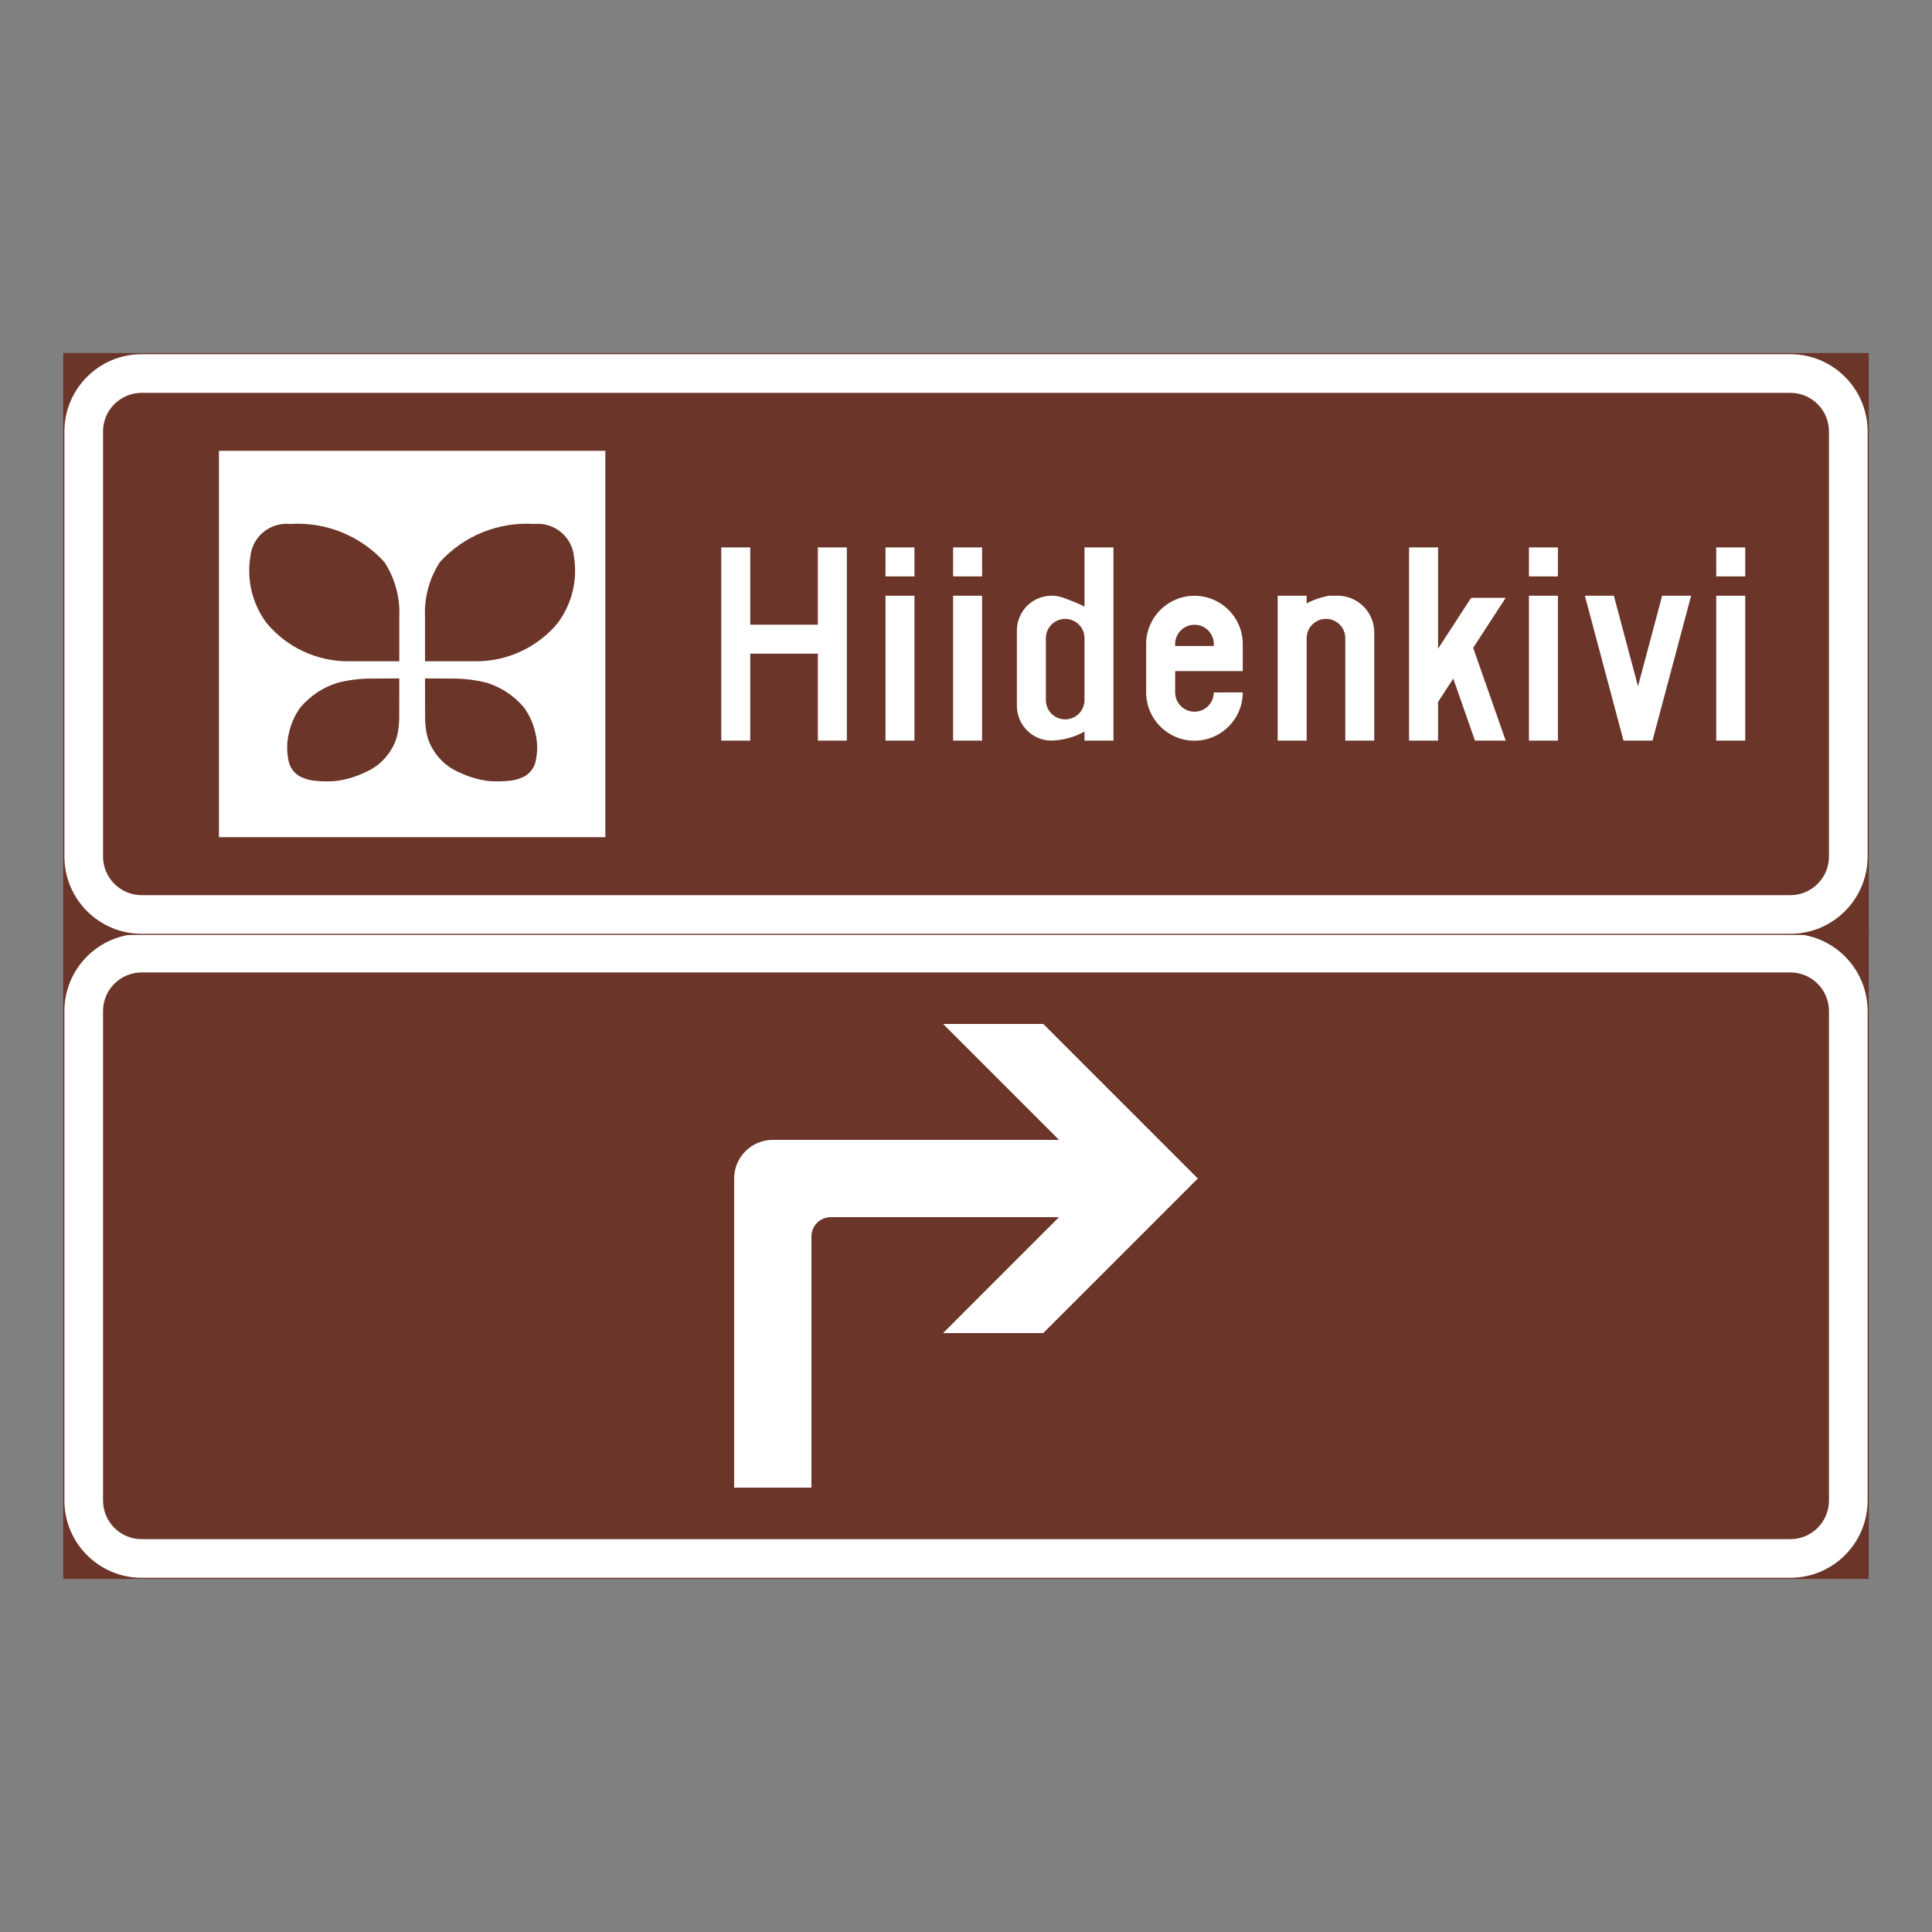 <?xml version="1.0" encoding="iso-8859-1"?>
<!-- Generator: Adobe Illustrator 16.0.0, SVG Export Plug-In . SVG Version: 6.00 Build 0)  -->
<!DOCTYPE svg PUBLIC "-//W3C//DTD SVG 1.1//EN" "http://www.w3.org/Graphics/SVG/1.1/DTD/svg11.dtd">
<svg version="1.1" id="Layer_1" xmlns="http://www.w3.org/2000/svg" xmlns:xlink="http://www.w3.org/1999/xlink" x="0px" y="0px"
	 width="425.197px" height="425.196px" viewBox="0 0 425.197 425.196" style="enable-background:new 0 0 425.197 425.196;"
	 xml:space="preserve">
<rect x="0" y="0" width="425.197" height="425.196" fill="#808080" stroke="none"/>
<g id="LWPOLYLINE_93_">
	
		<rect x="14.172" y="205.511" style="fill:#6B3529;stroke:#6B3529;stroke-width:0.5;stroke-miterlimit:10;" width="396.853" height="141.729"/>
</g>
<g id="LWPOLYLINE_119_">
	<path style="fill:#FFFFFF;" d="M31.18,347.244h362.837c9.387,0,17.008-7.617,17.008-17.008V222.519
		c0-9.391-7.621-17.008-17.008-17.008H31.18c-9.391,0-17.008,7.617-17.008,17.008v107.718
		C14.172,339.627,21.789,347.244,31.18,347.244z"/>
</g>
<g id="LWPOLYLINE_118_">
	<path style="fill:#6B3529;" d="M31.18,338.74h362.837c4.697,0,8.504-3.807,8.504-8.504V222.519c0-4.697-3.807-8.504-8.504-8.504
		H31.18c-4.697,0-8.504,3.807-8.504,8.504v107.718C22.676,334.934,26.483,338.74,31.18,338.74z"/>
</g>
<g id="LWPOLYLINE_116_">
	<polyline style="fill:#6B3529;stroke:#6B3529;stroke-width:0.5;stroke-miterlimit:10;" points="14.172,205.511 411.025,205.511 
		411.025,77.952 14.172,77.952 14.172,205.511 	"/>
</g>
<g id="LWPOLYLINE_115_">
	<path style="fill:#FFFFFF;" d="M31.18,205.511h362.837c9.387,0,17.008-7.617,17.008-17.008V94.96
		c0-9.391-7.621-17.008-17.008-17.008H31.18c-9.391,0-17.008,7.617-17.008,17.008v93.543
		C14.172,197.894,21.789,205.511,31.18,205.511z"/>
</g>
<g id="LWPOLYLINE_114_">
	<path style="fill:#6B3529;" d="M31.18,197.007h362.837c4.697,0,8.504-3.811,8.504-8.504V94.96c0-4.697-3.807-8.504-8.504-8.504
		H31.18c-4.697,0-8.504,3.807-8.504,8.504v93.543C22.676,193.196,26.483,197.007,31.18,197.007z"/>
</g>
<g id="LWPOLYLINE_120_">
	<path style="fill:#FFFFFF;" d="M161.574,327.398h17.008v-55.275c0-2.345,1.907-4.252,4.252-4.252h50.234l-25.511,25.512h22.048
		l34.016-34.016l-34.016-34.016h-22.048l25.511,25.512h-62.99c-4.697,0-8.504,3.807-8.504,8.504V327.398z"/>
</g>
<g id="LWPOLYLINE_98_">
	<rect x="377.712" y="131.105" style="fill:#FFFFFF;" width="6.379" height="31.89"/>
</g>
<g id="LWPOLYLINE_99_">
	<rect x="377.712" y="120.476" style="fill:#FFFFFF;" width="6.379" height="6.378"/>
</g>
<g id="LWPOLYLINE_100_">
	<rect x="336.49" y="131.105" style="fill:#FFFFFF;" width="6.379" height="31.89"/>
</g>
<g id="LWPOLYLINE_101_">
	<rect x="336.49" y="120.476" style="fill:#FFFFFF;" width="6.379" height="6.378"/>
</g>
<g id="LWPOLYLINE_102_">
	<polygon style="fill:#FFFFFF;" points="348.8,131.105 355.179,131.105 360.494,151.036 365.808,131.105 372.187,131.105 
		363.683,162.995 357.304,162.995 	"/>
</g>
<g id="LWPOLYLINE_103_">
	<polygon style="fill:#FFFFFF;" points="324.611,162.995 331.371,162.995 324.218,142.579 331.371,131.574 323.765,131.574 
		317.169,141.728 316.49,142.778 316.49,120.476 310.111,120.476 310.111,162.995 316.49,162.995 316.49,154.491 319.833,149.341 	
		"/>
</g>
<g id="LWPOLYLINE_104_">
	<path style="fill:#FFFFFF;" d="M287.57,131.105h-6.379v31.89h6.379v-22.538c0-2.349,1.906-4.252,4.252-4.252
		c2.352,0,4.252,1.903,4.252,4.252v22.538h6.377v-23.812c0-4.463-3.609-8.078-8.074-8.078h-1.781
		c-1.75,0.281-3.447,0.852-5.025,1.685V131.105z"/>
</g>
<g id="LWPOLYLINE_105_">
	<path style="fill:#FFFFFF;" d="M245.05,120.476h-6.371v13.041c-0.633-0.348-1.281-0.656-1.945-0.918l-2.51-0.973
		c-3.939-1.536-8.379,0.418-9.91,4.357c-0.344,0.883-0.516,1.825-0.516,2.775v16.582c0,4.162,3.314,7.559,7.473,7.652
		c2.594-0.043,5.143-0.723,7.408-1.985v1.989h6.371V120.476z"/>
</g>
<g id="LWPOLYLINE_107_">
	<rect x="194.878" y="131.105" style="fill:#FFFFFF;" width="6.378" height="31.89"/>
</g>
<g id="LWPOLYLINE_108_">
	<rect x="194.878" y="120.476" style="fill:#FFFFFF;" width="6.378" height="6.378"/>
</g>
<g id="LWPOLYLINE_109_">
	<polygon style="fill:#FFFFFF;" points="179.997,120.476 179.997,137.483 165.115,137.483 165.115,120.476 158.739,120.476 
		158.739,162.995 165.115,162.995 165.115,143.861 179.997,143.861 179.997,162.995 186.375,162.995 186.375,120.476 	"/>
</g>
<g id="LWPOLYLINE_110_">
	<rect x="209.761" y="131.105" style="fill:#FFFFFF;" width="6.377" height="31.89"/>
</g>
<g id="LWPOLYLINE_111_">
	<rect x="209.761" y="120.476" style="fill:#FFFFFF;" width="6.377" height="6.378"/>
</g>
<g id="LWPOLYLINE_113_">
	<path style="fill:#FFFFFF;" d="M273.509,152.381c0,5.87-4.762,10.63-10.631,10.63s-10.629-4.76-10.629-10.63v-10.63
		c0-5.874,4.76-10.63,10.629-10.63s10.631,4.756,10.631,10.63v5.948h-14.672h-0.203l-0.008,4.67c0,2.349,1.9,4.256,4.244,4.264
		c2.354,0,4.26-1.899,4.26-4.244C267.13,152.381,273.509,152.381,273.509,152.381z"/>
</g>
<g id="LWPOLYLINE_117_">
	<rect x="48.188" y="99.216" style="fill:#FFFFFF;" width="85.039" height="85.035"/>
</g>
<g id="LWPOLYLINE_94_">
	<path style="fill:#6B3529;" d="M93.541,145.534v-9.7c-0.211-4.291,0.938-8.547,3.283-12.15c5.292-5.803,12.936-8.883,20.771-8.371
		c4.409-0.418,8.313,2.81,8.727,7.21c0.833,5.139-0.454,10.396-3.561,14.573c-4.459,5.389-11.11,8.488-18.106,8.438H93.541"/>
</g>
<g id="LWPOLYLINE_95_">
	<path style="fill:#6B3529;" d="M93.541,149.31l5.846,0.031c2.595-0.023,5.178,0.281,7.695,0.91
		c3.197,0.984,6.042,2.864,8.207,5.412c1.255,1.712,2.122,3.674,2.552,5.745c0.453,1.86,0.496,3.799,0.133,5.675
		c-0.211,1.669-1.239,3.126-2.74,3.889c-1.184,0.559-2.47,0.871-3.779,0.918c-1.278,0.102-2.564,0.102-3.846,0
		c-2.212-0.254-4.365-0.875-6.37-1.837c-2.415-0.977-4.455-2.696-5.823-4.908c-0.825-1.282-1.372-2.72-1.61-4.225
		c-0.168-1.063-0.254-2.138-0.25-3.216L93.541,149.31z"/>
</g>
<g id="LWPOLYLINE_96_">
	<path style="fill:#6B3529;" d="M87.874,145.534v-9.7c0.211-4.291-0.934-8.547-3.283-12.15c-5.292-5.803-12.936-8.883-20.771-8.371
		c-4.396-0.422-8.305,2.802-8.723,7.199c-0.836,5.151,0.449,10.407,3.556,14.585c4.463,5.389,11.111,8.488,18.106,8.438H87.874"/>
</g>
<g id="LWPOLYLINE_97_">
	<path style="fill:#6B3529;" d="M87.874,149.31l-5.846,0.031c-2.595-0.023-5.178,0.281-7.695,0.91
		c-3.193,0.984-6.042,2.864-8.207,5.412c-1.25,1.712-2.122,3.674-2.552,5.745c-0.454,1.86-0.497,3.799-0.133,5.675
		c0.215,1.669,1.239,3.126,2.739,3.889c1.184,0.559,2.47,0.871,3.779,0.918c1.278,0.102,2.567,0.102,3.845,0
		c2.212-0.254,4.365-0.875,6.37-1.837c2.416-0.977,4.456-2.696,5.823-4.908c0.825-1.282,1.375-2.72,1.61-4.225
		c0.172-1.063,0.254-2.138,0.254-3.216L87.874,149.31z"/>
</g>
<g id="LWPOLYLINE_106_">
	<path style="fill:#6B3529;" d="M238.679,154.065v-13.608c0-2.349-1.906-4.252-4.252-4.252c-2.352,0-4.252,1.903-4.252,4.252v13.608
		c0,2.349,1.9,4.252,4.252,4.252C236.773,158.317,238.679,156.414,238.679,154.065z"/>
</g>
<g id="LWPOLYLINE_112_">
	<path style="fill:#6B3529;" d="M266.896,142.173h-8.059h-0.188c-0.031-0.281-0.031-0.566,0-0.852
		c0.234-2.337,2.322-4.037,4.658-3.803c2.338,0.234,4.041,2.317,3.807,4.654H266.896z"/>
</g>
</svg>
